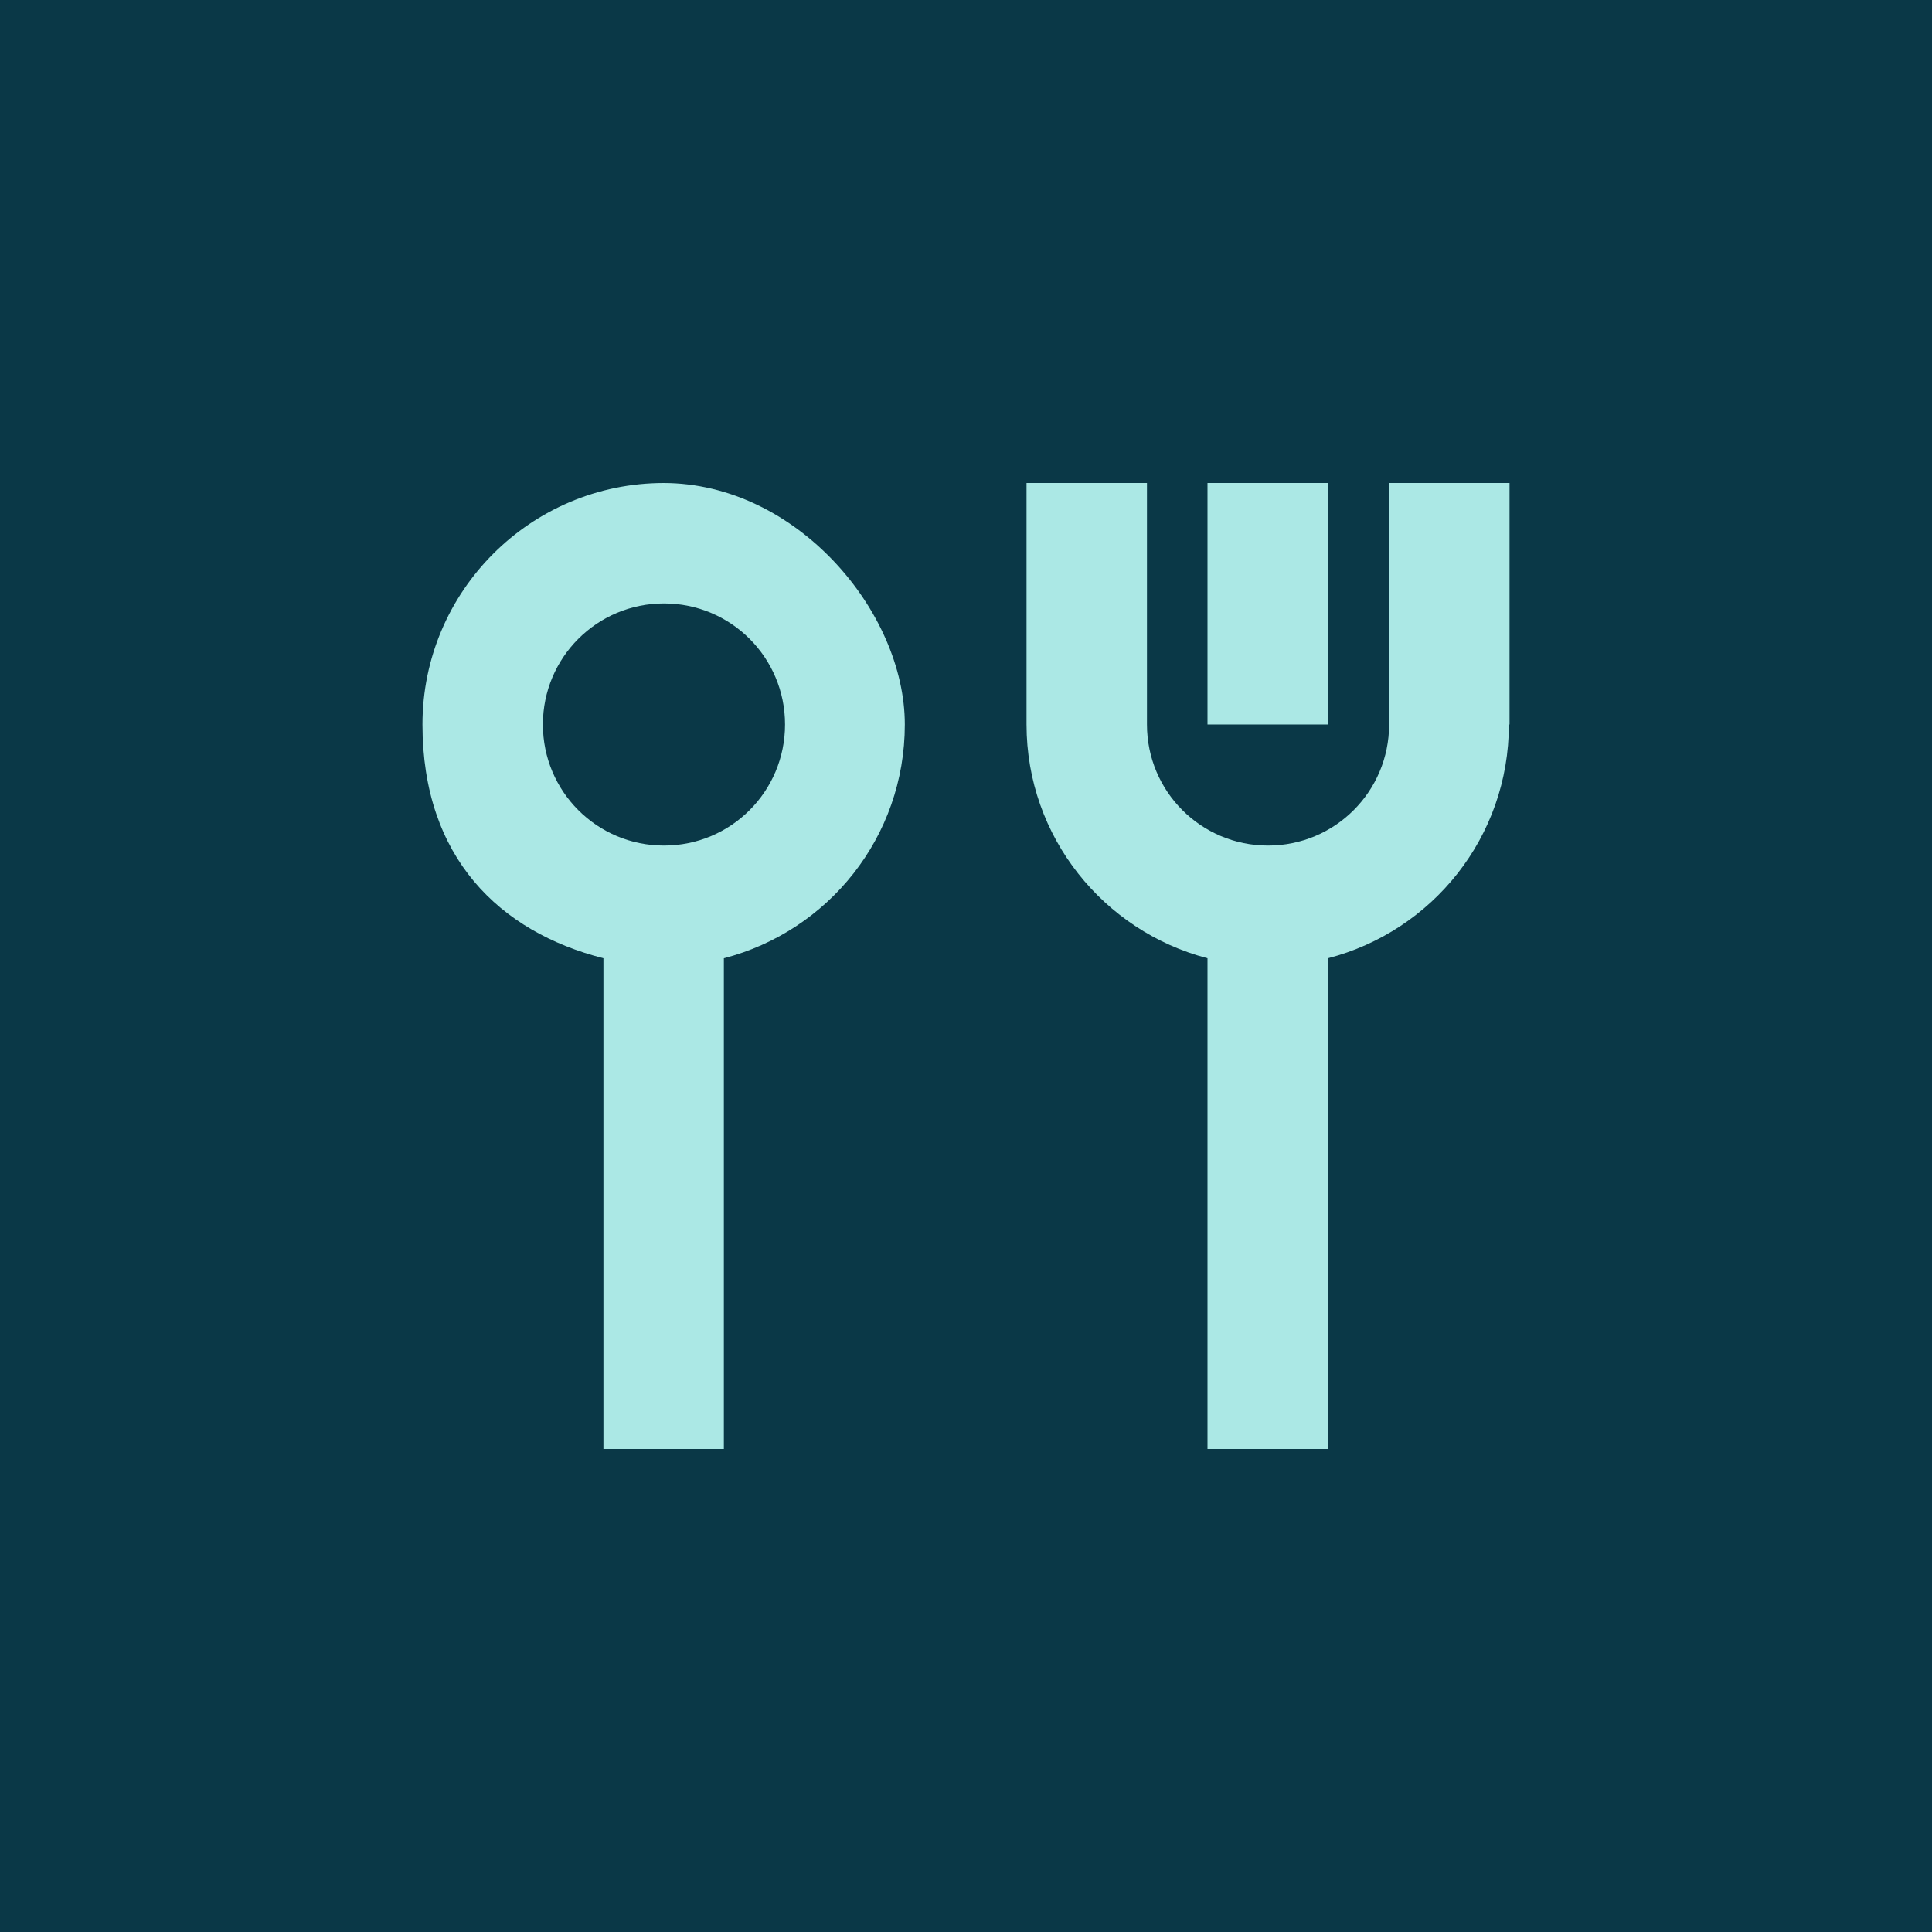 <?xml version="1.0" encoding="UTF-8"?>
<svg id="ICON" xmlns="http://www.w3.org/2000/svg" version="1.1" viewBox="0 0 300 300">
  <!-- Generator: Adobe Illustrator 29.7.1, SVG Export Plug-In . SVG Version: 2.1.1 Build 8)  -->
  <defs>
    <style>
      .st0 {
        fill: #0a3847;
      }

      .st1 {
        fill: #abe8e5;
      }
    </style>
  </defs>
  <rect class="st0" width="300" height="300"/>
  <g>
    <path class="st1" d="M103.1,75c-20.7,0-37.5,16.8-37.5,37.5s12,32.2,28.1,36.3v76.2h18.7v-76.2c16.2-4.2,28.1-18.8,28.1-36.3s-16.8-37.5-37.5-37.5ZM103.1,131.3c-10.4,0-18.8-8.4-18.8-18.8s8.4-18.8,18.8-18.8,18.8,8.4,18.8,18.8-8.4,18.8-18.8,18.8Z"/>
    <path class="st1" d="M234.4,112.5h0v-37.5h-18.7v37.5h0c0,10.4-8.4,18.8-18.8,18.8s-18.8-8.4-18.8-18.8v-37.5h-18.7v37.5h0c0,17.5,12,32.1,28.1,36.3v76.2h18.7v-76.2c16.2-4.2,28.1-18.8,28.1-36.3Z"/>
    <rect class="st1" x="187.5" y="75" width="18.7" height="37.5"/>
  </g>
</svg>
